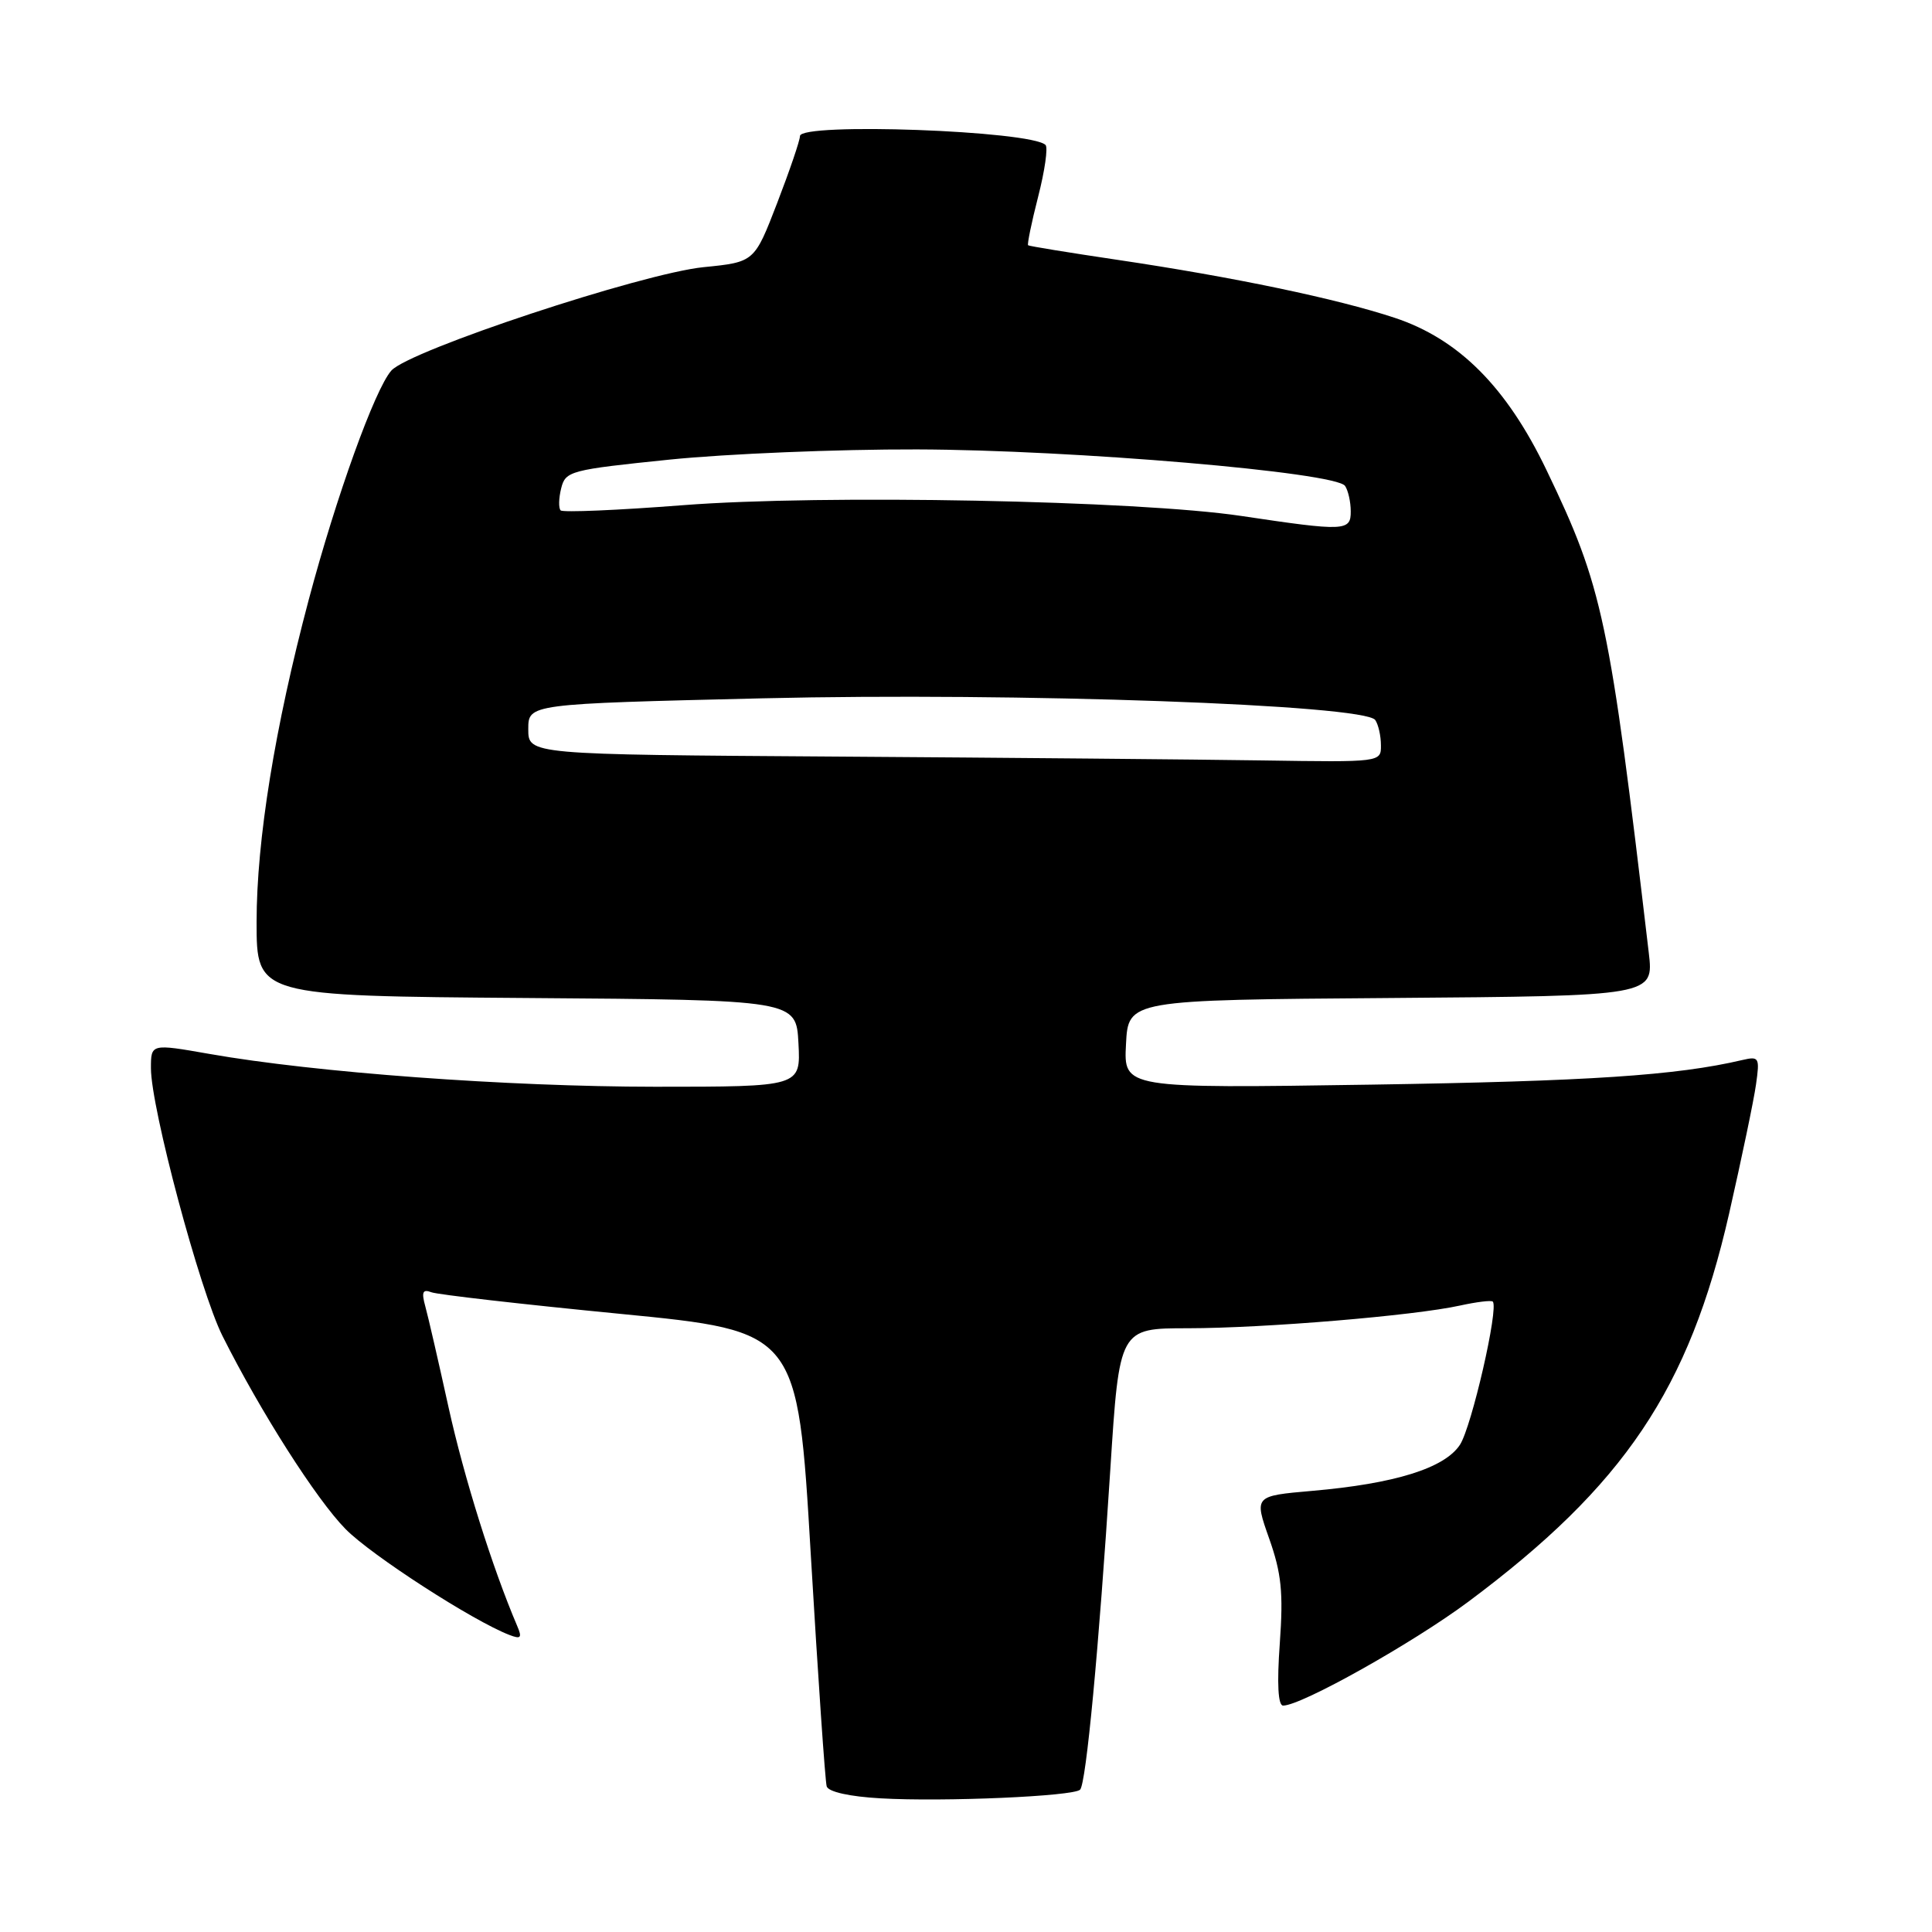 <?xml version="1.0" encoding="UTF-8" standalone="no"?>
<!DOCTYPE svg PUBLIC "-//W3C//DTD SVG 1.1//EN" "http://www.w3.org/Graphics/SVG/1.1/DTD/svg11.dtd" >
<svg xmlns="http://www.w3.org/2000/svg" xmlns:xlink="http://www.w3.org/1999/xlink" version="1.1" viewBox="0 0 256 256">
 <g >
 <path fill="currentColor"
d=" M 143.12 237.14 C 143.92 236.31 145.60 218.47 147.12 194.75 C 148.32 176.00 148.32 176.00 157.41 176.00 C 167.54 175.99 187.36 174.34 193.47 172.99 C 195.66 172.51 197.61 172.27 197.80 172.47 C 198.62 173.29 195.00 189.07 193.45 191.44 C 191.42 194.54 184.82 196.60 173.84 197.55 C 166.18 198.22 166.18 198.22 168.17 203.86 C 169.80 208.47 170.06 211.01 169.58 217.75 C 169.19 223.12 169.35 226.00 170.02 226.00 C 172.44 226.00 187.18 217.73 194.53 212.26 C 215.23 196.84 223.82 184.05 229.12 160.79 C 230.78 153.48 232.39 145.79 232.68 143.70 C 233.19 140.12 233.09 139.94 230.86 140.46 C 222.13 142.51 210.54 143.27 181.70 143.72 C 148.89 144.22 148.89 144.22 149.20 138.36 C 149.50 132.50 149.50 132.50 184.32 132.24 C 219.14 131.97 219.14 131.97 218.47 126.24 C 213.25 81.89 212.39 77.83 204.92 62.29 C 199.64 51.29 193.29 44.92 184.80 42.11 C 177.16 39.58 163.44 36.71 148.00 34.42 C 141.68 33.48 136.38 32.62 136.23 32.50 C 136.09 32.39 136.68 29.49 137.56 26.06 C 138.44 22.63 138.88 19.55 138.54 19.21 C 136.64 17.31 106.00 16.20 106.00 18.03 C 106.00 18.60 104.64 22.59 102.98 26.90 C 99.96 34.73 99.96 34.73 93.23 35.40 C 85.05 36.23 54.20 46.44 51.85 49.11 C 49.67 51.58 44.54 65.81 40.90 79.50 C 36.42 96.37 34.00 111.32 34.00 122.16 C 34.00 131.97 34.00 131.97 69.75 132.24 C 105.50 132.50 105.50 132.50 105.80 138.25 C 106.10 144.00 106.10 144.00 86.80 144.00 C 67.19 143.99 41.79 142.12 27.75 139.65 C 20.00 138.29 20.00 138.29 20.00 141.55 C 20.00 146.80 26.48 171.03 29.48 177.02 C 34.51 187.05 41.92 198.68 45.79 202.61 C 49.20 206.08 62.67 214.78 67.50 216.64 C 69.03 217.23 69.21 217.02 68.52 215.42 C 65.24 207.73 61.50 195.82 59.44 186.50 C 58.11 180.45 56.72 174.41 56.35 173.08 C 55.83 171.20 56.01 170.79 57.16 171.23 C 57.97 171.54 69.23 172.83 82.17 174.09 C 105.69 176.39 105.69 176.39 107.43 205.94 C 108.39 222.20 109.34 236.04 109.54 236.70 C 109.76 237.43 112.57 238.06 116.70 238.29 C 125.04 238.77 142.27 238.02 143.12 237.14 Z  M 110.75 100.25 C 70.00 99.98 70.00 99.98 70.00 96.62 C 70.00 93.27 70.00 93.27 101.08 92.53 C 134.70 91.73 180.86 93.37 182.23 95.41 C 182.64 96.01 182.98 97.51 182.98 98.75 C 183.00 101.00 182.99 101.00 167.25 100.76 C 158.59 100.63 133.16 100.40 110.75 100.25 Z  M 164.50 68.37 C 150.76 66.31 108.96 65.50 90.50 66.94 C 81.88 67.61 74.59 67.92 74.29 67.63 C 74.00 67.33 74.03 66.02 74.36 64.70 C 74.93 62.41 75.56 62.25 88.73 60.90 C 96.30 60.13 111.05 59.52 121.50 59.55 C 142.21 59.61 177.04 62.58 178.23 64.39 C 178.64 65.00 178.98 66.51 178.98 67.75 C 179.00 70.39 178.21 70.42 164.50 68.37 Z "/>
</g>
</svg>